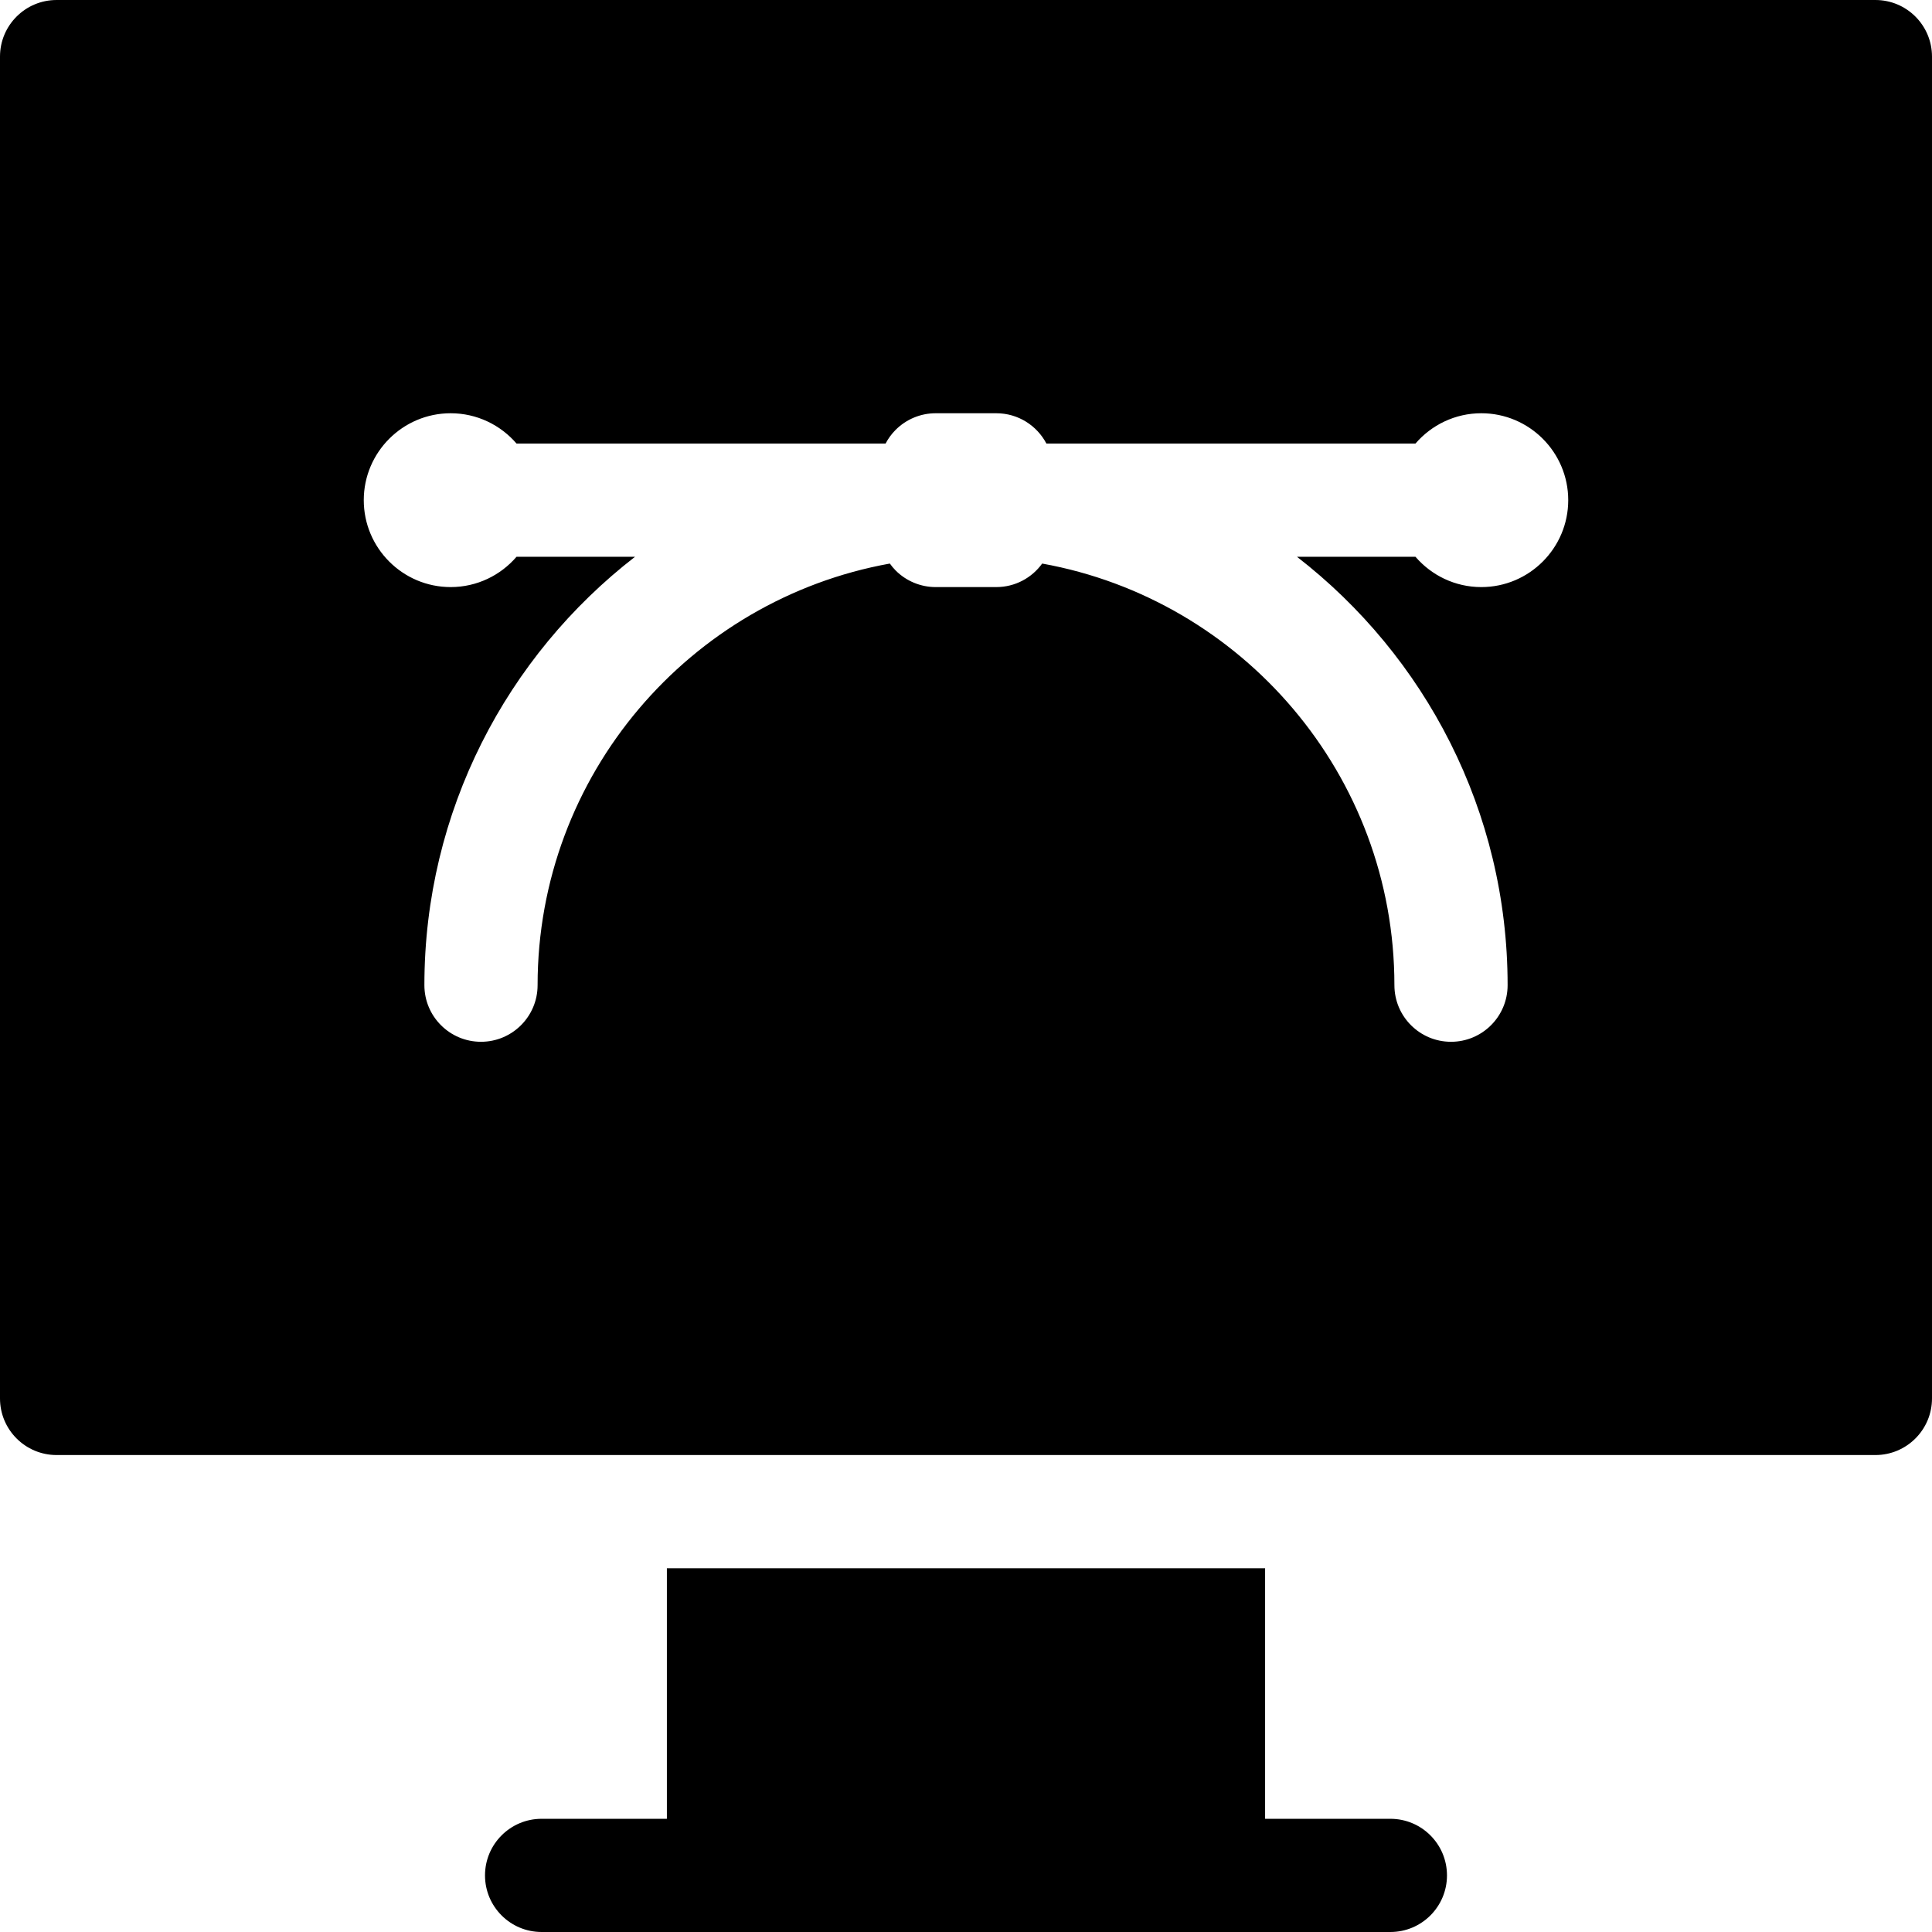 <?xml version="1.0" encoding="iso-8859-1"?>
<!-- Generator: Adobe Illustrator 19.0.0, SVG Export Plug-In . SVG Version: 6.00 Build 0)  -->
<svg xmlns="http://www.w3.org/2000/svg" xmlns:xlink="http://www.w3.org/1999/xlink" version="1.1" id="Capa_1" x="0px" y="0px" viewBox="0 0 512 512" style="enable-background:new 0 0 512 512;" xml:space="preserve">
<g>
	<g>
		<path d="M399.497,133.182c0.018-0.205,0.031-0.41,0.031-0.619v-0.008C399.528,132.768,399.504,132.973,399.497,133.182z"/>
	</g>
</g>
<g>
	<g>
		<path d="M496.999,0H15C6.716,0,0,6.716,0,15v355.602c0,8.283,6.716,15,15,15h481.999c8.285,0,15-6.717,15-15V15    C511.999,6.716,505.285,0,496.999,0z M392.566,155.584c-6.972,0-13.228-3.121-17.457-8.035h-31.4    c33.935,26.275,55.824,67.395,55.824,113.535c0,8.285-6.715,15-15,15c-8.283,0-15-6.715-15-15    c0-55.715-40.34-102.184-93.346-111.734c-2.725,3.77-7.146,6.232-12.152,6.232l-16.066,0.002c-3.979,0-7.794-1.58-10.608-4.393    c-0.572-0.572-1.078-1.195-1.546-1.842c-53.007,9.551-93.348,56.02-93.348,111.734c0,8.285-6.716,15-15,15s-15-6.715-15-15    c0-46.141,21.89-87.26,55.824-113.535h-31.401c-4.226,4.912-10.479,8.031-17.449,8.035c-0.002,0-0.005,0-0.007,0    c-12.7,0-23.033-10.334-23.033-23.035c0-12.695,10.329-23.027,23.026-23.033c6.979,0.002,13.233,3.123,17.461,8.033h97.8    c0.697-1.33,1.592-2.561,2.673-3.641c2.813-2.813,6.628-4.393,10.605-4.393c0.001,0,0.002,0,0.002,0l16.066,0.002    c5.767,0,10.766,3.26,13.275,8.031h97.805c4.229-4.914,10.483-8.033,17.451-8.033c12.701,0,23.033,10.332,23.033,23.033    C415.592,145.254,405.26,155.584,392.566,155.584z"/>
	</g>
</g>
<g>
	<g>
		<path d="M368.465,482h-33.199v-66.398H176.731V482h-33.198c-8.284,0-15,6.717-15,15c0,8.285,6.716,15,15,15h224.933    c8.285,0,15-6.715,15-15C383.465,488.717,376.751,482,368.465,482z"/>
	</g>
</g>
<g>
</g>
<g>
</g>
<g>
</g>
<g>
</g>
<g>
</g>
<g>
</g>
<g>
</g>
<g>
</g>
<g>
</g>
<g>
</g>
<g>
</g>
<g>
</g>
<g>
</g>
<g>
</g>
<g>
</g>
</svg>

